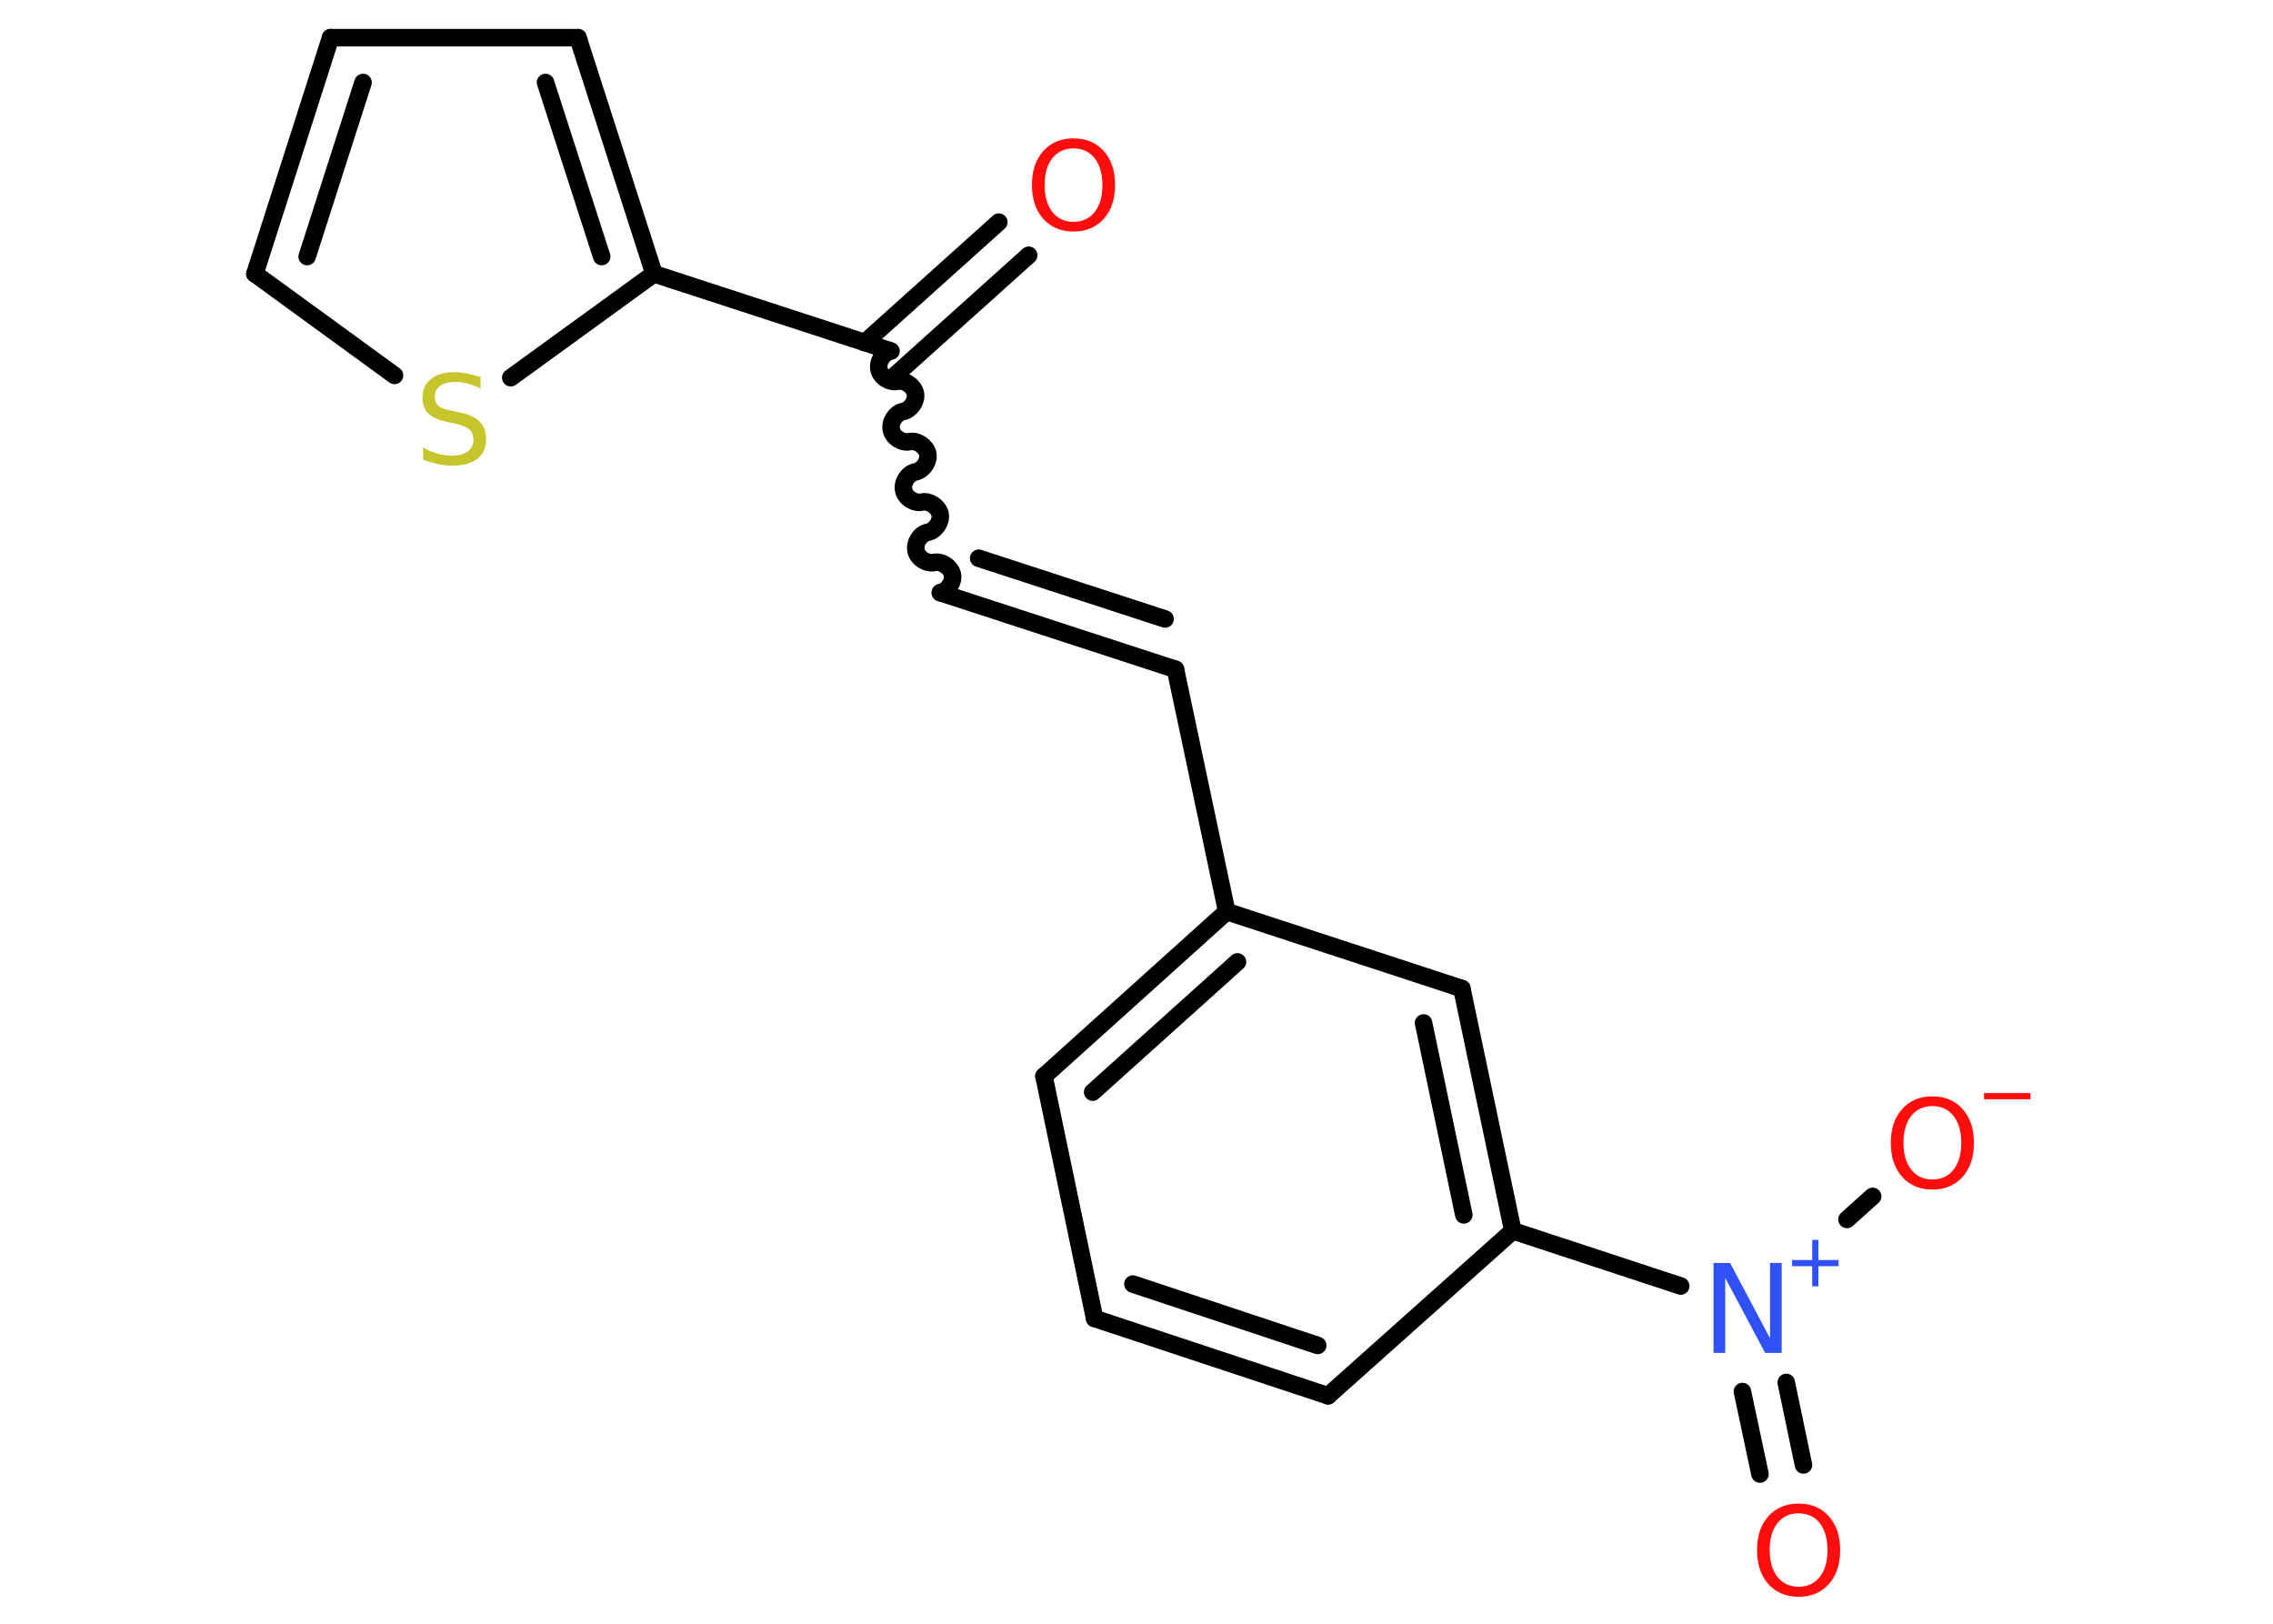 <?xml version='1.0' encoding='UTF-8'?>
<!DOCTYPE svg PUBLIC "-//W3C//DTD SVG 1.1//EN" "http://www.w3.org/Graphics/SVG/1.1/DTD/svg11.dtd">
<svg version='1.2' xmlns='http://www.w3.org/2000/svg' xmlns:xlink='http://www.w3.org/1999/xlink' width='70.0mm' height='50.0mm' viewBox='0 0 70.0 50.0'>
  <desc>Generated by the Chemistry Development Kit (http://github.com/cdk)</desc>
  <g stroke-linecap='round' stroke-linejoin='round' stroke='#000000' stroke-width='.54' fill='#FF0D0D'>
    <rect x='.0' y='.0' width='70.0' height='50.0' fill='#FFFFFF' stroke='none'/>
    <g id='mol1' class='mol'>
      <g id='mol1bnd1' class='bond'>
        <line x1='31.68' y1='7.86' x2='27.55' y2='11.57'/>
        <line x1='30.76' y1='6.84' x2='26.63' y2='10.55'/>
      </g>
      <path id='mol1bnd2' class='bond' d='M28.96 18.25c.23 -.05 .42 -.33 .37 -.56c-.05 -.23 -.33 -.42 -.56 -.37c-.23 .05 -.52 -.13 -.56 -.37c-.05 -.23 .13 -.52 .37 -.56c.23 -.05 .42 -.33 .37 -.56c-.05 -.23 -.33 -.42 -.56 -.37c-.23 .05 -.52 -.13 -.56 -.37c-.05 -.23 .13 -.52 .37 -.56c.23 -.05 .42 -.33 .37 -.56c-.05 -.23 -.33 -.42 -.56 -.37c-.23 .05 -.52 -.13 -.56 -.37c-.05 -.23 .13 -.52 .37 -.56c.23 -.05 .42 -.33 .37 -.56c-.05 -.23 -.33 -.42 -.56 -.37c-.23 .05 -.52 -.13 -.56 -.37c-.05 -.23 .13 -.52 .37 -.56' fill='none' stroke='#000000' stroke-width='.54'/>
      <g id='mol1bnd3' class='bond'>
        <line x1='28.96' y1='18.25' x2='36.2' y2='20.61'/>
        <line x1='30.14' y1='17.19' x2='35.88' y2='19.06'/>
      </g>
      <line id='mol1bnd4' class='bond' x1='36.2' y1='20.61' x2='37.78' y2='28.07'/>
      <g id='mol1bnd5' class='bond'>
        <line x1='37.78' y1='28.07' x2='32.15' y2='33.14'/>
        <line x1='38.11' y1='29.62' x2='33.65' y2='33.63'/>
      </g>
      <line id='mol1bnd6' class='bond' x1='32.15' y1='33.14' x2='33.71' y2='40.6'/>
      <g id='mol1bnd7' class='bond'>
        <line x1='33.71' y1='40.6' x2='40.9' y2='42.98'/>
        <line x1='34.89' y1='39.54' x2='40.58' y2='41.43'/>
      </g>
      <line id='mol1bnd8' class='bond' x1='40.9' y1='42.98' x2='46.59' y2='37.9'/>
      <line id='mol1bnd9' class='bond' x1='46.59' y1='37.9' x2='51.76' y2='39.6'/>
      <g id='mol1bnd10' class='bond'>
        <line x1='55.01' y1='42.57' x2='55.54' y2='45.11'/>
        <line x1='53.66' y1='42.85' x2='54.2' y2='45.39'/>
      </g>
      <line id='mol1bnd11' class='bond' x1='56.88' y1='37.55' x2='57.67' y2='36.84'/>
      <g id='mol1bnd12' class='bond'>
        <line x1='46.59' y1='37.9' x2='45.02' y2='30.44'/>
        <line x1='45.08' y1='37.41' x2='43.84' y2='31.5'/>
      </g>
      <line id='mol1bnd13' class='bond' x1='37.78' y1='28.07' x2='45.02' y2='30.44'/>
      <line id='mol1bnd14' class='bond' x1='27.38' y1='10.79' x2='20.14' y2='8.43'/>
      <g id='mol1bnd15' class='bond'>
        <line x1='20.14' y1='8.43' x2='17.8' y2='1.16'/>
        <line x1='18.53' y1='7.9' x2='16.8' y2='2.54'/>
      </g>
      <line id='mol1bnd16' class='bond' x1='17.8' y1='1.16' x2='10.18' y2='1.16'/>
      <g id='mol1bnd17' class='bond'>
        <line x1='10.18' y1='1.16' x2='7.85' y2='8.43'/>
        <line x1='11.18' y1='2.54' x2='9.46' y2='7.9'/>
      </g>
      <line id='mol1bnd18' class='bond' x1='7.85' y1='8.43' x2='12.15' y2='11.56'/>
      <line id='mol1bnd19' class='bond' x1='20.14' y1='8.43' x2='15.73' y2='11.63'/>
      <path id='mol1atm1' class='atom' d='M33.06 4.57q-.41 .0 -.65 .3q-.24 .3 -.24 .83q.0 .52 .24 .83q.24 .3 .65 .3q.41 .0 .65 -.3q.24 -.3 .24 -.83q.0 -.52 -.24 -.83q-.24 -.3 -.65 -.3zM33.06 4.26q.58 .0 .93 .39q.35 .39 .35 1.04q.0 .66 -.35 1.05q-.35 .39 -.93 .39q-.58 .0 -.93 -.39q-.35 -.39 -.35 -1.05q.0 -.65 .35 -1.04q.35 -.39 .93 -.39z' stroke='none'/>
      <g id='mol1atm10' class='atom'>
        <path d='M52.78 38.89h.5l1.23 2.32v-2.32h.36v2.77h-.51l-1.23 -2.31v2.31h-.36v-2.77z' stroke='none' fill='#3050F8'/>
        <path d='M56.0 38.18v.62h.62v.19h-.62v.62h-.19v-.62h-.62v-.19h.62v-.62h.19z' stroke='none' fill='#3050F8'/>
      </g>
      <path id='mol1atm11' class='atom' d='M55.39 46.6q-.41 .0 -.65 .3q-.24 .3 -.24 .83q.0 .52 .24 .83q.24 .3 .65 .3q.41 .0 .65 -.3q.24 -.3 .24 -.83q.0 -.52 -.24 -.83q-.24 -.3 -.65 -.3zM55.39 46.3q.58 .0 .93 .39q.35 .39 .35 1.04q.0 .66 -.35 1.05q-.35 .39 -.93 .39q-.58 .0 -.93 -.39q-.35 -.39 -.35 -1.05q.0 -.65 .35 -1.04q.35 -.39 .93 -.39z' stroke='none'/>
      <g id='mol1atm12' class='atom'>
        <path d='M59.51 34.06q-.41 .0 -.65 .3q-.24 .3 -.24 .83q.0 .52 .24 .83q.24 .3 .65 .3q.41 .0 .65 -.3q.24 -.3 .24 -.83q.0 -.52 -.24 -.83q-.24 -.3 -.65 -.3zM59.51 33.76q.58 .0 .93 .39q.35 .39 .35 1.04q.0 .66 -.35 1.05q-.35 .39 -.93 .39q-.58 .0 -.93 -.39q-.35 -.39 -.35 -1.05q.0 -.65 .35 -1.04q.35 -.39 .93 -.39z' stroke='none'/>
        <path d='M61.1 33.66h1.43v.19h-1.43v-.19z' stroke='none'/>
      </g>
      <path id='mol1atm18' class='atom' d='M14.8 11.6v.36q-.21 -.1 -.4 -.15q-.19 -.05 -.37 -.05q-.31 .0 -.47 .12q-.17 .12 -.17 .34q.0 .18 .11 .28q.11 .09 .42 .15l.23 .05q.42 .08 .62 .28q.2 .2 .2 .54q.0 .4 -.27 .61q-.27 .21 -.79 .21q-.2 .0 -.42 -.05q-.22 -.05 -.46 -.13v-.38q.23 .13 .45 .19q.22 .06 .43 .06q.32 .0 .5 -.13q.17 -.13 .17 -.36q.0 -.21 -.13 -.32q-.13 -.11 -.41 -.17l-.23 -.05q-.42 -.08 -.61 -.26q-.19 -.18 -.19 -.49q.0 -.37 .26 -.58q.26 -.21 .71 -.21q.19 .0 .39 .04q.2 .04 .41 .1z' stroke='none' fill='#C6C62C'/>
    </g>
  </g>
</svg>
